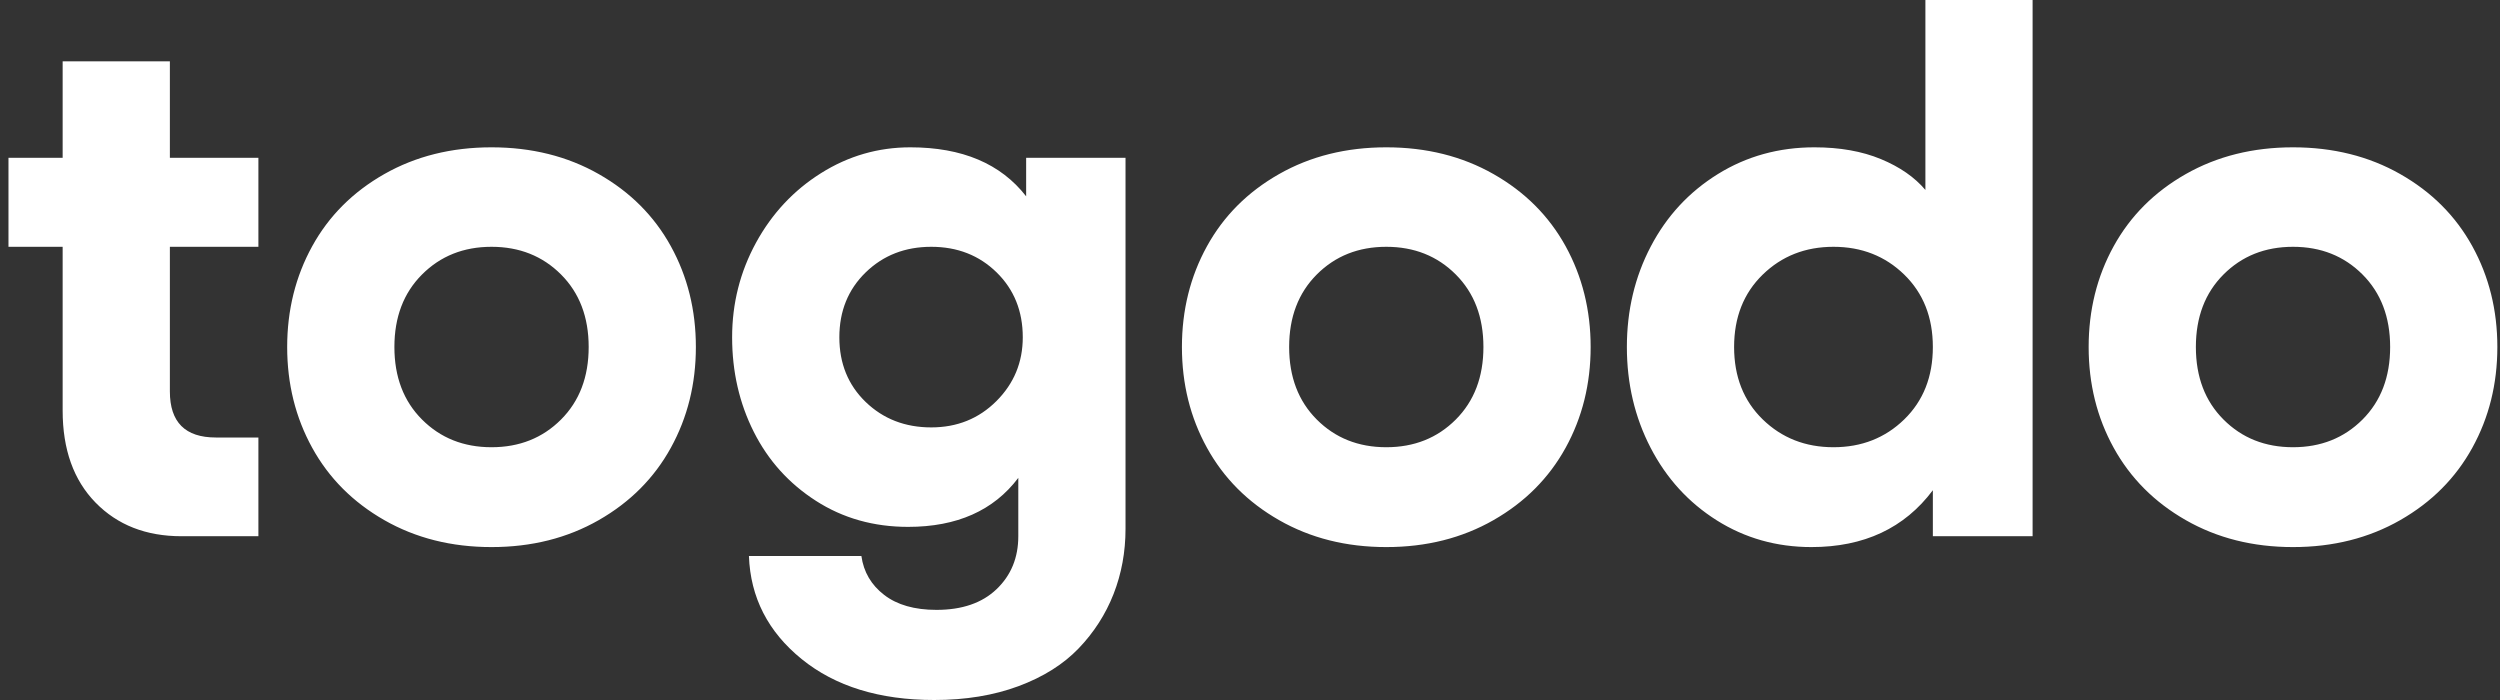 <svg width="100" height="28" viewBox="0 0 100 28" fill="none" xmlns="http://www.w3.org/2000/svg">
<rect x="0" y="0" width="100" height="28" fill="#333333" stroke="none"/>
<path d="M10.336 6.312V9.872H6.795V15.66C6.795 16.887 7.407 17.5 8.633 17.5H10.336V21.449H7.258C5.843 21.449 4.697 21 3.821 20.103C2.944 19.205 2.506 17.979 2.506 16.423V9.872H0.339V6.312H2.506V2.453H6.795V6.312H10.336ZM23.95 20.805C22.695 21.523 21.265 21.883 19.661 21.883C18.057 21.883 16.628 21.523 15.372 20.805C14.117 20.088 13.155 19.123 12.488 17.911C11.821 16.7 11.487 15.356 11.487 13.88C11.487 12.405 11.821 11.061 12.488 9.849C13.155 8.638 14.117 7.676 15.372 6.963C16.628 6.25 18.057 5.893 19.661 5.893C21.265 5.893 22.695 6.25 23.95 6.963C25.205 7.676 26.167 8.638 26.834 9.849C27.502 11.061 27.835 12.405 27.835 13.88C27.835 15.356 27.502 16.7 26.834 17.911C26.167 19.123 25.205 20.088 23.95 20.805ZM16.882 16.782C17.619 17.52 18.545 17.889 19.661 17.889C20.777 17.889 21.703 17.52 22.441 16.782C23.178 16.044 23.547 15.077 23.547 13.88C23.547 12.684 23.178 11.717 22.441 10.979C21.703 10.241 20.777 9.872 19.661 9.872C18.545 9.872 17.619 10.241 16.882 10.979C16.144 11.717 15.776 12.684 15.776 13.88C15.776 15.077 16.144 16.044 16.882 16.782ZM37.37 28C35.178 28 33.41 27.454 32.065 26.362C30.72 25.27 30.017 23.897 29.957 22.241H34.456C34.545 22.88 34.849 23.398 35.367 23.797C35.885 24.196 36.583 24.395 37.459 24.395C38.485 24.395 39.287 24.119 39.865 23.565C40.443 23.012 40.732 22.306 40.732 21.449V19.115C39.746 20.422 38.276 21.075 36.324 21.075C34.949 21.075 33.721 20.729 32.64 20.035C31.559 19.342 30.729 18.422 30.152 17.276C29.574 16.129 29.285 14.867 29.285 13.492C29.285 12.136 29.604 10.874 30.241 9.707C30.879 8.541 31.746 7.613 32.842 6.925C33.937 6.237 35.128 5.893 36.413 5.893C38.485 5.893 40.03 6.546 41.046 7.853V6.312H45.021V21.15C45.021 22.077 44.861 22.947 44.543 23.76C44.224 24.572 43.758 25.298 43.145 25.936C42.533 26.574 41.731 27.078 40.739 27.447C39.748 27.815 38.625 28 37.37 28ZM37.25 17.096C38.286 17.096 39.155 16.745 39.858 16.042C40.56 15.339 40.911 14.489 40.911 13.492C40.911 12.444 40.562 11.579 39.865 10.896C39.168 10.213 38.296 9.872 37.25 9.872C36.204 9.872 35.33 10.213 34.627 10.896C33.925 11.579 33.574 12.444 33.574 13.492C33.574 14.539 33.925 15.401 34.627 16.079C35.33 16.757 36.204 17.096 37.25 17.096ZM59.74 20.805C58.485 21.523 57.056 21.883 55.452 21.883C53.847 21.883 52.418 21.523 51.163 20.805C49.907 20.088 48.946 19.123 48.279 17.911C47.611 16.7 47.277 15.356 47.277 13.88C47.277 12.405 47.611 11.061 48.279 9.849C48.946 8.638 49.907 7.676 51.163 6.963C52.418 6.25 53.847 5.893 55.452 5.893C57.056 5.893 58.485 6.25 59.74 6.963C60.996 7.676 61.957 8.638 62.625 9.849C63.292 11.061 63.626 12.405 63.626 13.88C63.626 15.356 63.292 16.7 62.625 17.911C61.957 19.123 60.996 20.088 59.74 20.805ZM52.672 16.782C53.409 17.52 54.336 17.889 55.452 17.889C56.567 17.889 57.494 17.52 58.231 16.782C58.968 16.044 59.337 15.077 59.337 13.88C59.337 12.684 58.968 11.717 58.231 10.979C57.494 10.241 56.567 9.872 55.452 9.872C54.336 9.872 53.409 10.241 52.672 10.979C51.935 11.717 51.566 12.684 51.566 13.88C51.566 15.077 51.935 16.044 52.672 16.782ZM72.458 21.883C71.063 21.883 69.8 21.526 68.669 20.813C67.539 20.1 66.657 19.133 66.024 17.911C65.392 16.69 65.075 15.346 65.075 13.88C65.075 12.415 65.394 11.073 66.032 9.857C66.669 8.64 67.564 7.676 68.714 6.963C69.865 6.25 71.152 5.893 72.577 5.893C73.593 5.893 74.48 6.05 75.237 6.364C75.994 6.678 76.587 7.09 77.016 7.598V0H81.304V21.449H77.314V19.609C76.179 21.125 74.56 21.883 72.458 21.883ZM70.507 16.775C71.27 17.517 72.213 17.889 73.339 17.889C74.465 17.889 75.409 17.517 76.171 16.775C76.933 16.032 77.314 15.067 77.314 13.88C77.314 12.694 76.933 11.729 76.171 10.986C75.409 10.243 74.465 9.872 73.339 9.872C72.213 9.872 71.27 10.243 70.507 10.986C69.745 11.729 69.364 12.694 69.364 13.88C69.364 15.067 69.745 16.032 70.507 16.775ZM96.009 20.805C94.754 21.523 93.324 21.883 91.72 21.883C90.116 21.883 88.686 21.523 87.431 20.805C86.176 20.088 85.215 19.123 84.547 17.911C83.879 16.7 83.546 15.356 83.546 13.88C83.546 12.405 83.879 11.061 84.547 9.849C85.215 8.638 86.176 7.676 87.431 6.963C88.686 6.25 90.116 5.893 91.72 5.893C93.324 5.893 94.754 6.25 96.009 6.963C97.264 7.676 98.226 8.638 98.893 9.849C99.561 11.061 99.894 12.405 99.894 13.88C99.894 15.356 99.561 16.7 98.893 17.911C98.226 19.123 97.264 20.088 96.009 20.805ZM88.941 16.782C89.678 17.52 90.604 17.889 91.72 17.889C92.836 17.889 93.762 17.52 94.5 16.782C95.237 16.044 95.606 15.077 95.606 13.88C95.606 12.684 95.237 11.717 94.5 10.979C93.762 10.241 92.836 9.872 91.72 9.872C90.604 9.872 89.678 10.241 88.941 10.979C88.203 11.717 87.835 12.684 87.835 13.88C87.835 15.077 88.203 16.044 88.941 16.782Z" fill="white"/>
</svg>
